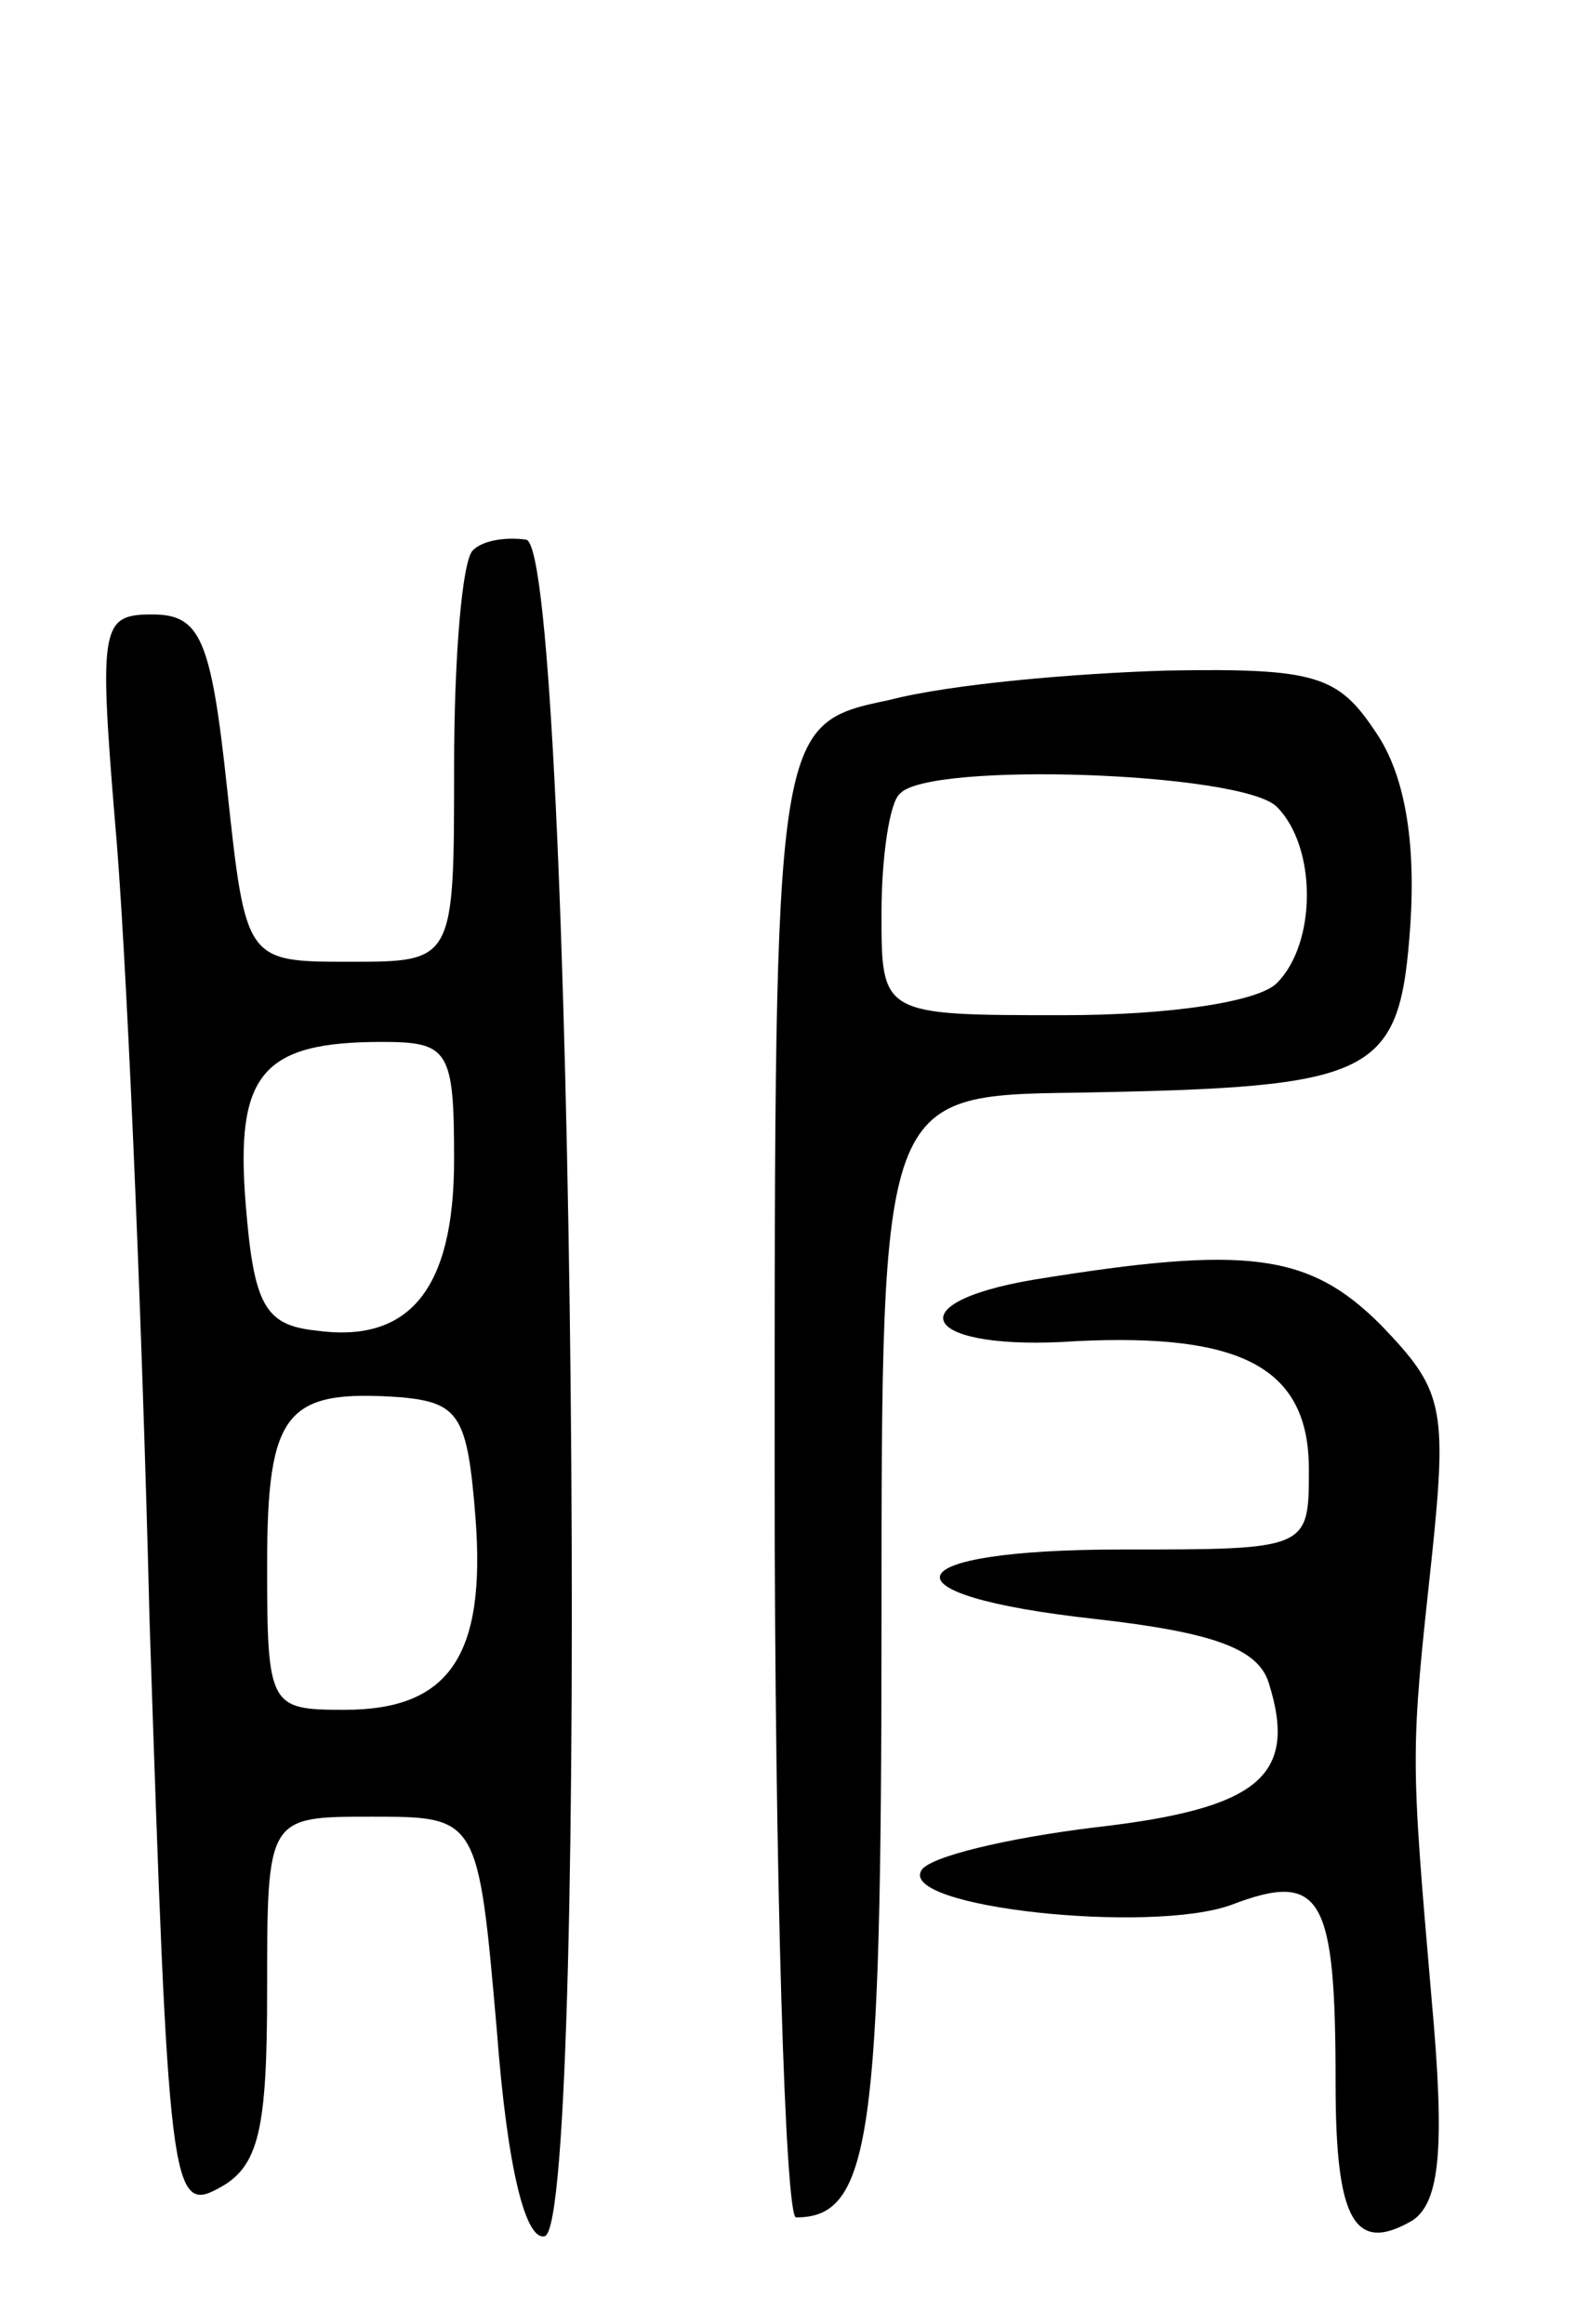<svg version="1.0" xmlns="http://www.w3.org/2000/svg"
 width="59pt" height="87pt" viewBox="0 0 59 87"
 preserveAspectRatio="xMidYMid meet">
<g transform="translate(0,87) scale(0.1,-0.1)"
fill="#000000" stroke="none">
<path d="M177 664 c-4 -4 -7 -40 -7 -81 0 -73 0 -73 -39 -73 -39 0 -39 0 -46
65 -6 56 -10 65 -28 65 -19 0 -20 -4 -14 -77 4 -43 10 -178 13 -300 7 -212 8
-222 26 -212 15 8 18 22 18 74 0 65 0 65 39 65 40 0 40 0 47 -80 4 -53 11 -79
18 -77 17 6 11 631 -7 635 -7 1 -16 0 -20 -4z m-7 -228 c0 -49 -17 -69 -52
-64 -19 2 -23 10 -26 47 -4 49 6 61 51 61 25 0 27 -3 27 -44z m8 -134 c4 -52
-10 -72 -49 -72 -28 0 -29 1 -29 54 0 58 7 66 50 63 22 -2 25 -7 28 -45z"/>
<path d="M333 608 c-43 -9 -43 -9 -43 -289 0 -153 4 -279 8 -279 28 0 32 30
32 222 0 198 0 198 73 199 113 2 121 6 125 63 2 31 -2 56 -13 72 -14 21 -22
24 -78 23 -34 -1 -81 -5 -104 -11z m145 -40 c15 -15 15 -51 0 -66 -7 -7 -40
-12 -80 -12 -68 0 -68 0 -68 38 0 21 3 42 7 45 11 12 128 8 141 -5z"/>
<path d="M387 391 c-53 -9 -41 -27 16 -23 62 3 87 -10 87 -48 0 -30 0 -30 -70
-30 -86 0 -92 -17 -10 -26 44 -5 61 -11 65 -24 11 -35 -4 -47 -65 -54 -33 -4
-62 -11 -65 -16 -9 -14 86 -24 116 -13 34 13 39 3 39 -67 0 -51 7 -64 29 -51
10 7 12 27 7 82 -8 93 -8 92 0 166 6 57 4 63 -19 87 -27 27 -50 30 -130 17z"/>
</g>
</svg>
